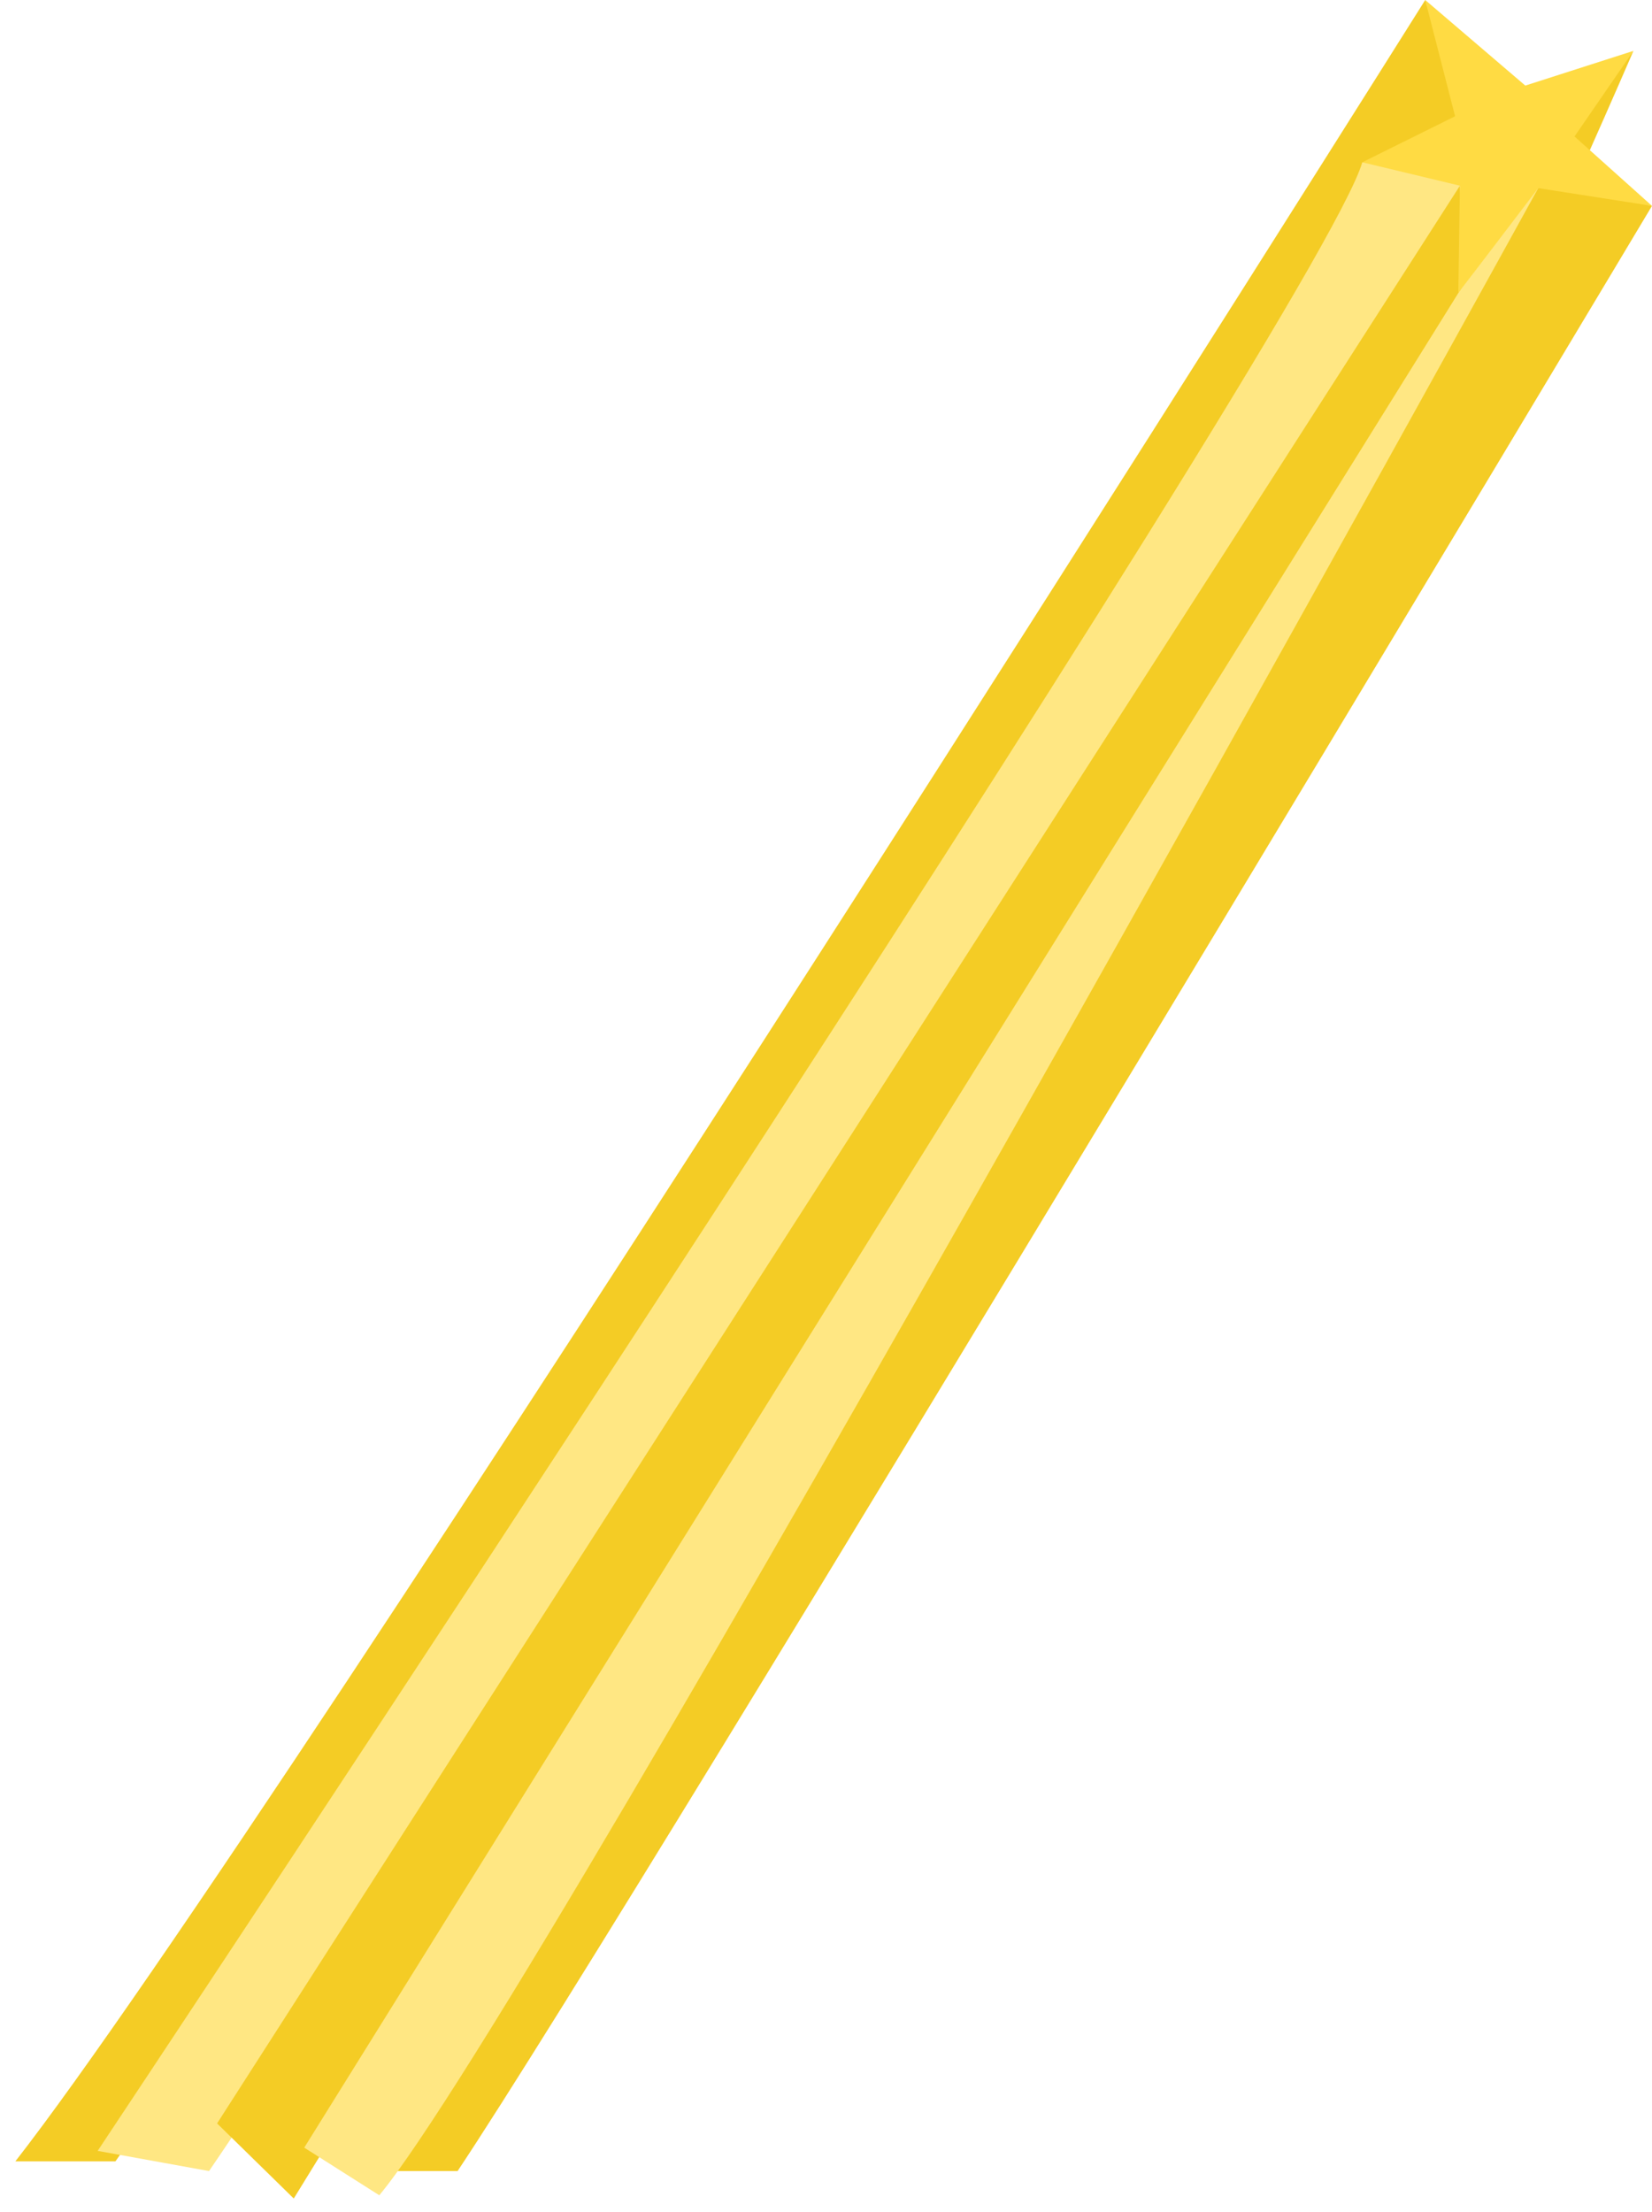 <?xml version="1.0" encoding="utf-8"?>
<!-- Generator: Adobe Illustrator 21.0.2, SVG Export Plug-In . SVG Version: 6.00 Build 0)  -->
<svg version="1.1" id="Layer_1" xmlns="http://www.w3.org/2000/svg" xmlns:xlink="http://www.w3.org/1999/xlink" x="0px" y="0px"
	 width="204.7px" height="274px" viewBox="0 0 204.7 274" style="enable-background:new 0 0 204.7 274;" xml:space="preserve">
<style type="text/css">
	.st0{display:none;}
	.st1{display:inline;fill:#F4CC25;}
	.st2{display:inline;fill:#C19C00;}
	.st3{display:inline;fill:#FFDB43;}
	.st4{display:inline;fill:#FFE783;}
	.st5{display:inline;fill:#E5B900;}
	.st6{display:inline;fill:#EFCD41;}
	.st7{fill:#F4CC25;}
	.st8{fill:#FFE783;}
	.st9{fill:#FFDB43;}
	.st10{display:inline;}
	.st11{clip-path:url(#SVGID_2_);}
	.st12{fill:#C19C00;}
	.st13{fill:#E5B900;}
	.st14{fill:#EFCD41;}
</style>
<g class="st0">
	<path class="st1" d="M-73.8,57.7c0,0-60.1,107.7-100.5,159.3h11.8c0,0,54.3-62.7,93.2-141.5L-73.8,57.7z"/>
	<path class="st2" d="M-42,65.5c0,0-46.9,108.9-75.7,151.8h-7.3L-53,78.4L-42,65.5z"/>
	<polygon class="st3" points="-83.4,82.4 -68.5,86 -68.7,102.4 -56.6,86.4 -39.2,89.1 -51,78.4 -42,65.5 -58.6,70.8 -73.8,57.7
		-69.3,75.5 	"/>
	<path class="st4" d="M-83.4,82.4l15,3.6c0,0-44.3,79.5-79.8,131.2l-14.3-0.2C-162.5,217-90,105.3-83.4,82.4z"/>
	<path class="st1" d="M-68.7,102.4c0,0-46.8,83-66.5,114.9h-13L-68.5,86L-68.7,102.4z"/>
	<path class="st1" d="M-56.6,86.4l17.4,2.7c0,0-67.8,127.2-96,169.6l8.2-41.7L-56.6,86.4z"/>
	<path class="st4" d="M-56.6,86.4c0,0-45.8,102.3-70.4,131.9l-8.2-1.1l66.5-114.9L-56.6,86.4z"/>
</g>
<g class="st0">
	<path class="st2" d="M207.6,59.1c0,0-84.1,150.7-140.6,223h16.5c0,0,76-87.7,130.4-198.1L207.6,59.1z"/>
	<path class="st2" d="M252,70c0,0-65.7,152.4-106,212.4h-10.3L236.6,88.1L252,70z"/>
	<polygon class="st5" points="194.1,93.7 215,98.7 214.7,121.6 231.6,99.3 256,103.1 239.5,88.1 252,70 228.9,77.4 207.6,59.1
		213.9,84 	"/>
	<path class="st6" d="M194.1,93.7l21,5c0,0-61.9,111.2-111.6,183.7l-19.9-0.3C83.4,282,184.9,125.7,194.1,93.7z"/>
	<path class="st2" d="M214.7,121.6c0,0-65.4,116.1-93,160.8h-18.3L215,98.7L214.7,121.6z"/>
	<path class="st2" d="M231.6,99.3l24.3,3.8c0,0-59.8,119.9-99.3,179.3l-23.6-0.3L231.6,99.3z"/>
	<path class="st6" d="M231.6,99.3c0,0-64.1,141.3-98.5,182.8l-11.5,0.3l93-160.8L231.6,99.3z"/>
</g>
<g>
	<path class="st7" d="M176.6,0c0,0-141.9,225.7-174.7,267.7l12.4,0c0,0,135.1-190.3,166.7-254.3L176.6,0z"/>
	<path class="st7" d="M202.4,6.3c0,0-38.1,88.5-61.5,123.2h-6l58.5-112.7L202.4,6.3z"/>
	<path class="st8" d="M168.8,20.1l12.9,1.7c0,0-127,205.1-155.8,247.1l-13.8-2.5C12.1,266.4,163.5,38.7,168.8,20.1z"/>
	<path class="st7" d="M181.6,34.9c0,0-129.2,211.5-145.2,237.4l-9.5-9.3L180.9,23L181.6,34.9z"/>
	<path class="st7" d="M191.1,22.4l13.6,3.1c0,0-125,208.9-148,243.4h-9.5L191.1,22.4z"/>
	<path class="st8" d="M191.1,22.4c0,0-124.1,225.4-144.1,249.5l-9.3-5.9l143-229.7L191.1,22.4z"/>
	<polygon class="st9" points="168.8,20.1 180.9,23 180.7,36.3 190.6,23.3 204.7,25.5 195.1,16.9 202.4,6.3 189,10.6 176.6,0
		180.3,14.4 	"/>
</g>
<g class="st0">
	<path class="st2" d="M36.5-10.8c0,0-60.1,107.7-100.5,159.3h11.8C-52.2,148.5,2,85.8,41,7L36.5-10.8z"/>
	<path class="st2" d="M68.2-3c0,0-46.9,108.9-75.7,151.8h-7.3l72-138.8L68.2-3z"/>
	<polygon class="st5" points="26.8,13.9 41.8,17.5 41.5,33.8 53.6,17.9 71,20.6 59.3,9.9 68.2,-3 51.7,2.2 36.5,-10.8 41,6.9 	"/>
	<path class="st6" d="M26.8,13.9l15,3.6c0,0-44.3,79.5-79.8,131.2l-14.3-0.2C-52.2,148.5,20.3,36.8,26.8,13.9z"/>
	<path class="st2" d="M41.5,33.8c0,0-46.8,83-66.5,114.9h-13L41.8,17.5L41.5,33.8z"/>
	<path class="st2" d="M53.6,17.9L71,20.6c0,0-42.7,85.7-70.9,128.1l-16.8-0.2L53.6,17.9z"/>
	<path class="st6" d="M53.6,17.9c0,0-45.8,102.3-70.4,131.9l-8.2-1.1L41.5,33.8L53.6,17.9z"/>
</g>
<g class="st0">
	<g class="st10">
		<defs>
			<rect id="SVGID_1_" x="-241.6" y="-35.6" width="472.7" height="318.4"/>
		</defs>
		<clipPath id="SVGID_2_">
			<use xlink:href="#SVGID_1_"  style="overflow:visible;"/>
		</clipPath>
		<g class="st11">
			<path class="st12" d="M32.6,151.9c0,0-84.1,150.7-140.6,223h16.5c0,0,76-87.7,130.4-198.1L32.6,151.9z"/>
			<path class="st12" d="M77,162.8c0,0-65.7,152.4-106,212.4h-10.3L61.6,180.9L77,162.8z"/>
			<polygon class="st13" points="19,186.5 40,191.5 39.6,214.4 56.6,192.1 80.9,195.8 64.5,180.9 77,162.8 53.8,170.1 32.6,151.9
				38.9,176.8 			"/>
			<path class="st14" d="M19,186.5l21,5c0,0-62,111.2-111.6,183.6l-19.9-0.3C-91.6,374.8,9.9,218.5,19,186.5z"/>
			<path class="st12" d="M39.6,214.4c0,0-65.4,116.1-93,160.8h-18.3L40,191.5L39.6,214.4z"/>
			<path class="st12" d="M56.6,192.1l24.3,3.8c0,0-59.7,119.9-99.3,179.3l-23.6-0.3L56.6,192.1z"/>
			<path class="st14" d="M56.6,192.1c0,0-64.1,143.2-98.5,184.6l-11.5-1.5l93-160.8L56.6,192.1z"/>
		</g>
	</g>
</g>
</svg>

